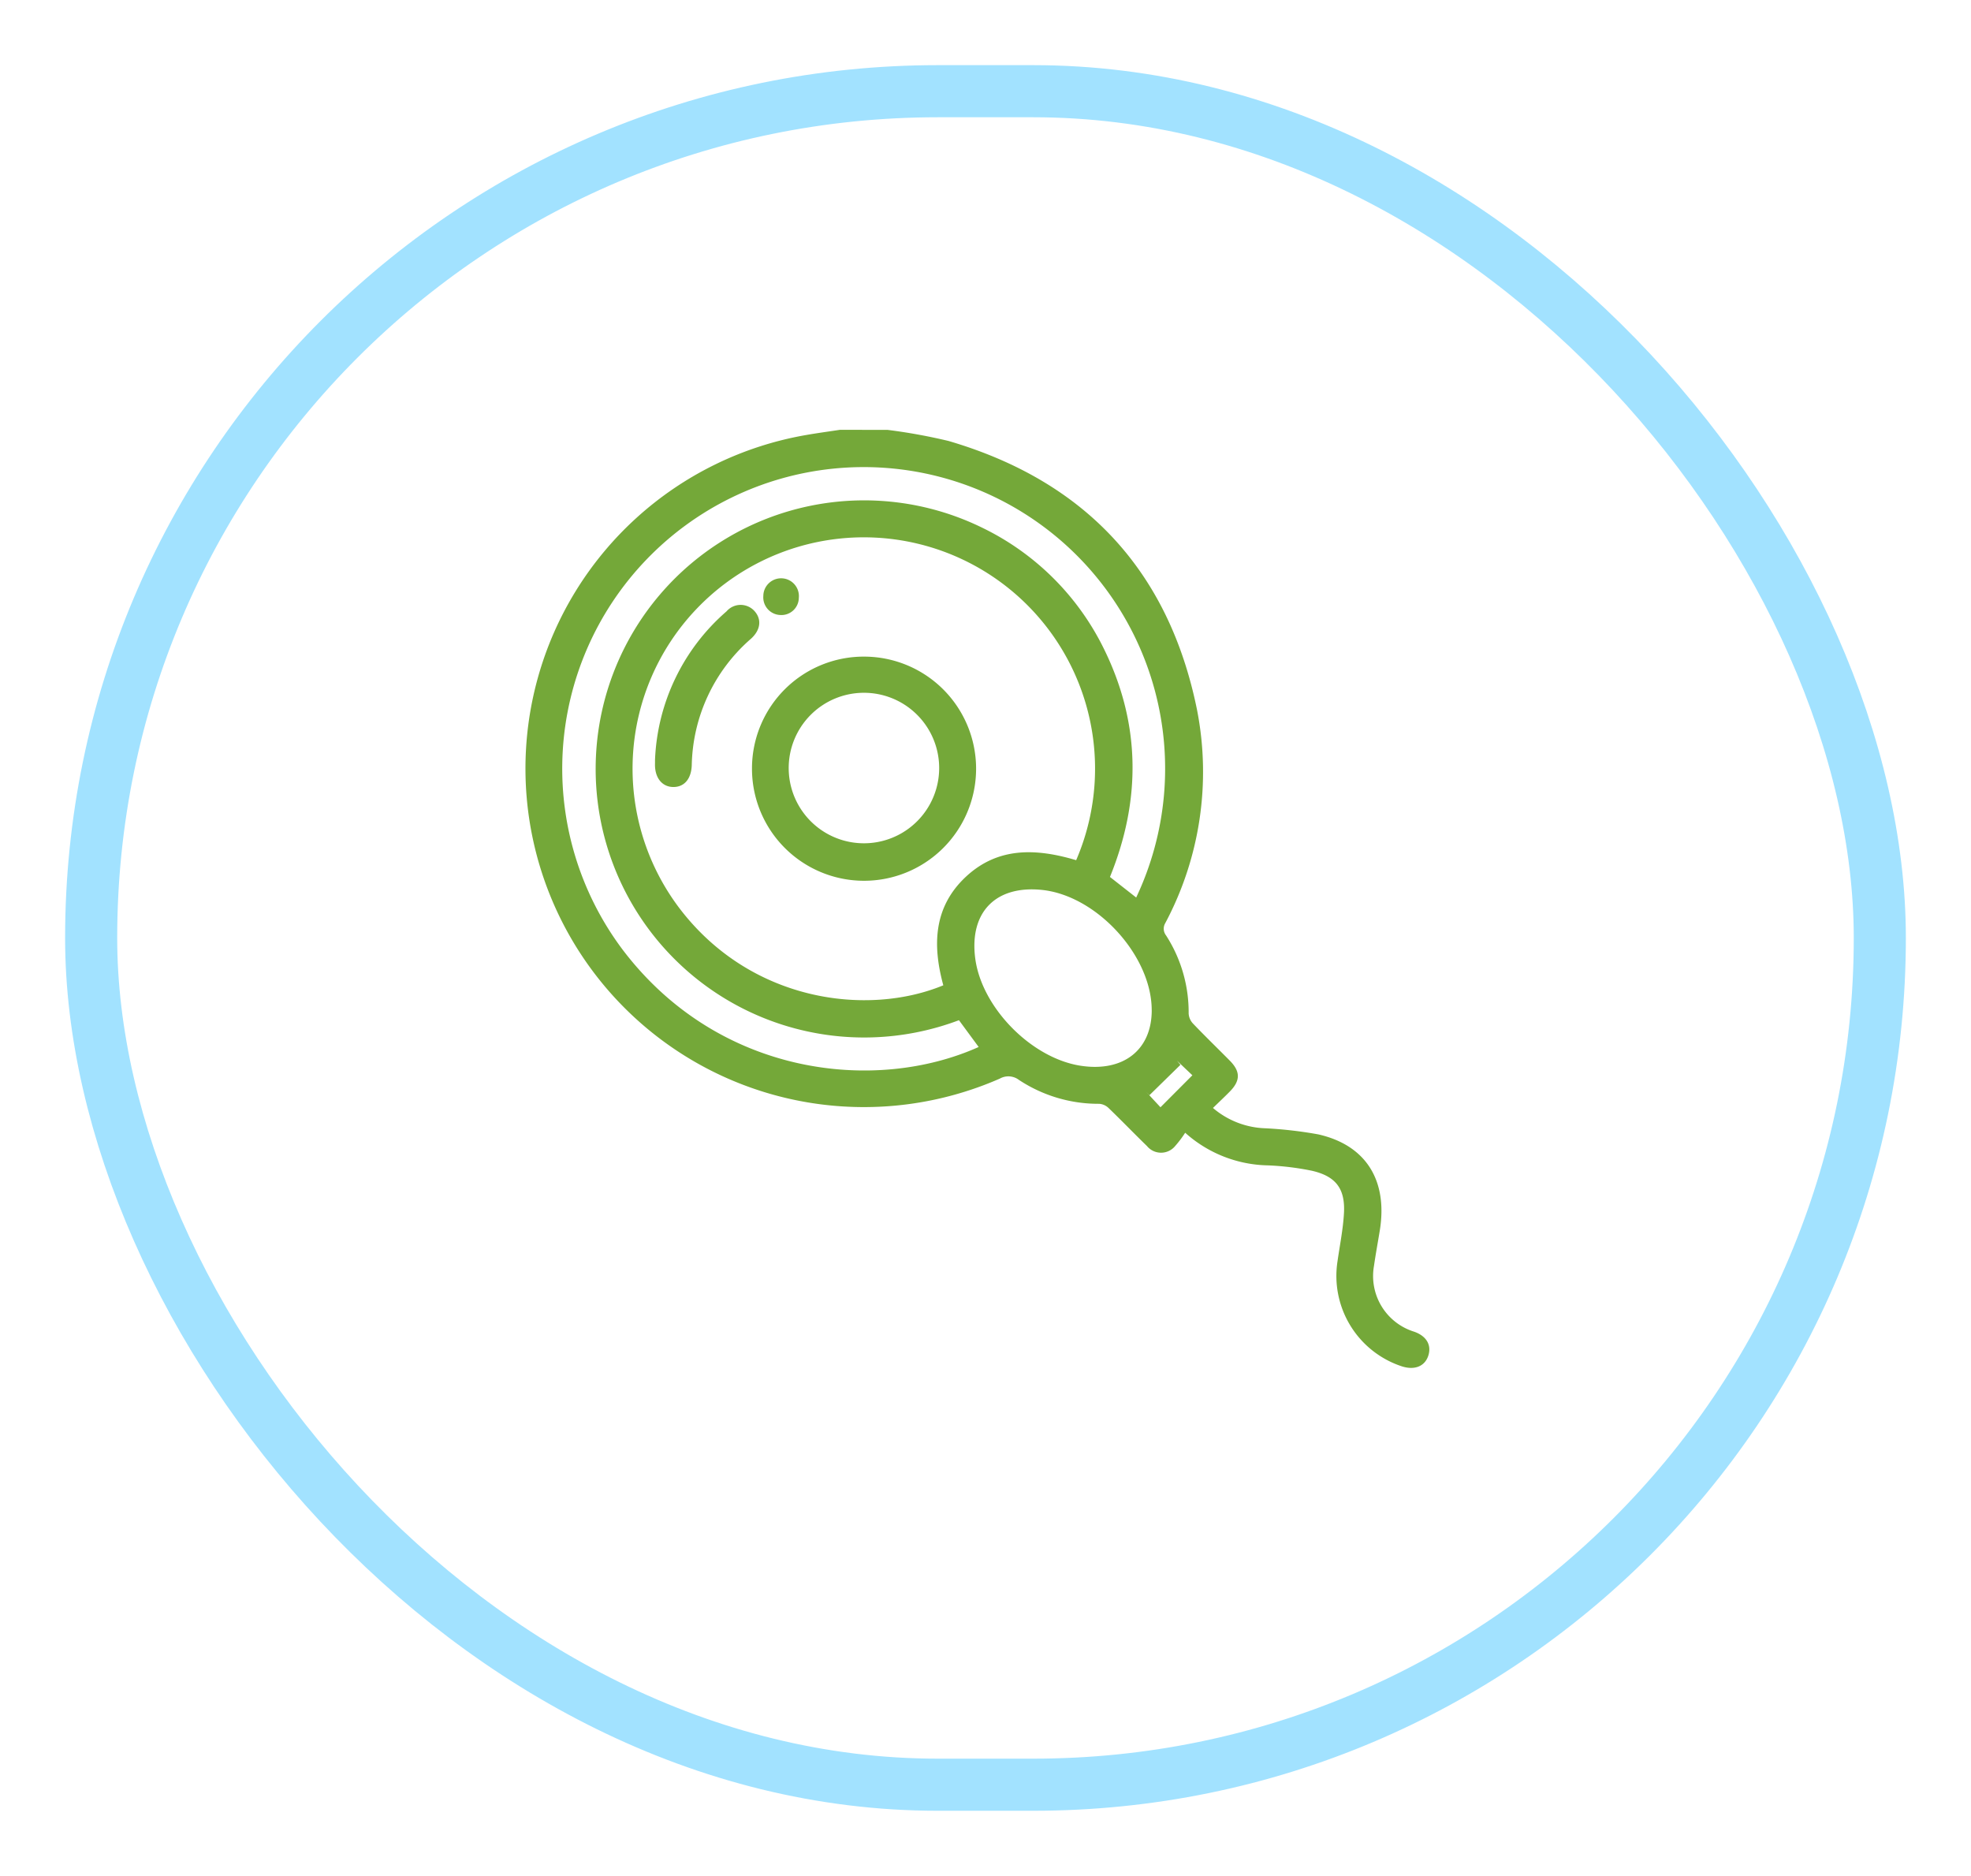 <svg xmlns="http://www.w3.org/2000/svg" xmlns:xlink="http://www.w3.org/1999/xlink" width="227" height="216" viewBox="0 0 227 216">
  <defs>
    <filter id="Image" x="0" y="0" width="227" height="216" filterUnits="userSpaceOnUse">
      <feOffset dy="5" input="SourceAlpha"/>
      <feGaussianBlur stdDeviation="2.5" result="blur"/>
      <feFlood flood-opacity="0.161"/>
      <feComposite operator="in" in2="blur"/>
      <feComposite in="SourceGraphic"/>
    </filter>
  </defs>
  <g id="Grupo_455" data-name="Grupo 455" transform="translate(-498.072 -3328.518)">
    <g transform="matrix(1, 0, 0, 1, 498.07, 3328.52)" filter="url(#Image)">
      <g id="Image-2" data-name="Image" transform="translate(7.5 2.5)" fill="#fff" stroke="#a2e2ff" stroke-width="6">
        <rect width="212" height="201" rx="100.5" stroke="none"/>
        <rect x="3" y="3" width="206" height="195" rx="97.5" fill="none"/>
      </g>
    </g>
    <g id="Grupo_572" data-name="Grupo 572" transform="translate(317.788 2831.656)">
      <path id="Trazado_1580" data-name="Trazado 1580" d="M282.509,546.362a64.882,64.882,0,0,1,7.024,1.277c15.691,4.6,25.362,14.914,28.612,30.956a37.052,37.052,0,0,1-3.656,24.559,1.261,1.261,0,0,0,.092,1.422,16.331,16.331,0,0,1,2.6,8.983,1.84,1.84,0,0,0,.506,1.167c1.383,1.448,2.826,2.842,4.235,4.267,1.235,1.251,1.232,2.3,0,3.555-.611.622-1.248,1.219-1.941,1.891a9.758,9.758,0,0,0,6.06,2.341,47.875,47.875,0,0,1,6.065.7c5.494,1.238,8.03,5.3,7.087,11.08-.221,1.351-.471,2.7-.666,4.056a6.707,6.707,0,0,0,4.625,7.585c1.4.493,2.012,1.509,1.641,2.723-.379,1.233-1.535,1.73-2.992,1.288a10.958,10.958,0,0,1-7.477-12.112c.263-1.841.637-3.677.743-5.528.161-2.831-.924-4.272-3.711-4.907a31.838,31.838,0,0,0-5.012-.614,14.674,14.674,0,0,1-9.563-3.758,12.587,12.587,0,0,1-1.148,1.522,2.1,2.1,0,0,1-3.25.013c-1.488-1.446-2.929-2.942-4.422-4.38a1.728,1.728,0,0,0-1.074-.487,16.6,16.6,0,0,1-9.26-2.757,2.005,2.005,0,0,0-2.194-.145,38.98,38.98,0,1,1-22.349-74.1c1.306-.229,2.623-.406,3.937-.606Zm21.717,49.547a26.633,26.633,0,1,0-45.825,5.354c8.233,11,21.8,12.662,30.524,9.052-1.251-4.583-1.146-8.986,2.581-12.481C295.219,594.355,299.636,594.542,304.226,595.909Zm-13.5,18.425a30.924,30.924,0,1,1,2.676-56.71,30.3,30.3,0,0,1,14.116,14.145c4.164,8.583,4.161,17.322.6,26.071l3.021,2.368a34.718,34.718,0,1,0-59.107,6.057c11.027,14.49,29.041,16.5,40.966,11.153Zm22.2-1.164c-.005-6.273-6.344-13.2-12.66-13.84-5.341-.54-8.372,2.6-7.659,7.927.761,5.649,6.471,11.448,12.131,12.32C309.651,620.333,312.935,617.763,312.93,613.17ZM315.843,619l.392.474-3.571,3.495-.406-.419,1.678,1.809,3.674-3.684Z" transform="translate(0 0)" fill="#74a839"/>
      <path id="Trazado_1581" data-name="Trazado 1581" d="M263.65,556.275A12.905,12.905,0,1,1,250.7,569.069,12.872,12.872,0,0,1,263.65,556.275Zm8.607,12.926a8.665,8.665,0,1,0-17.329-.008,8.665,8.665,0,0,0,17.329.008Z" transform="translate(16.191 16.194)" fill="#74a839"/>
      <path id="Trazado_1582" data-name="Trazado 1582" d="M246.458,571.86a23.894,23.894,0,0,1,8.233-17.1,2.147,2.147,0,0,1,3.187-.076c.89.951.769,2.207-.377,3.234a19.789,19.789,0,0,0-6.811,14.564c-.061,1.557-.845,2.5-2.112,2.5-1.288,0-2.136-1.035-2.123-2.6C246.458,572.279,246.458,572.174,246.458,571.86Z" transform="translate(9.264 12.5)" fill="#74a839"/>
      <path id="Trazado_1583" data-name="Trazado 1583" d="M251.194,554.879a2.049,2.049,0,1,1,4.087.224,2,2,0,0,1-2.149,1.965A2.031,2.031,0,0,1,251.194,554.879Z" transform="translate(17.002 10.608)" fill="#74a839"/>
    </g>
  </g>
</svg>

